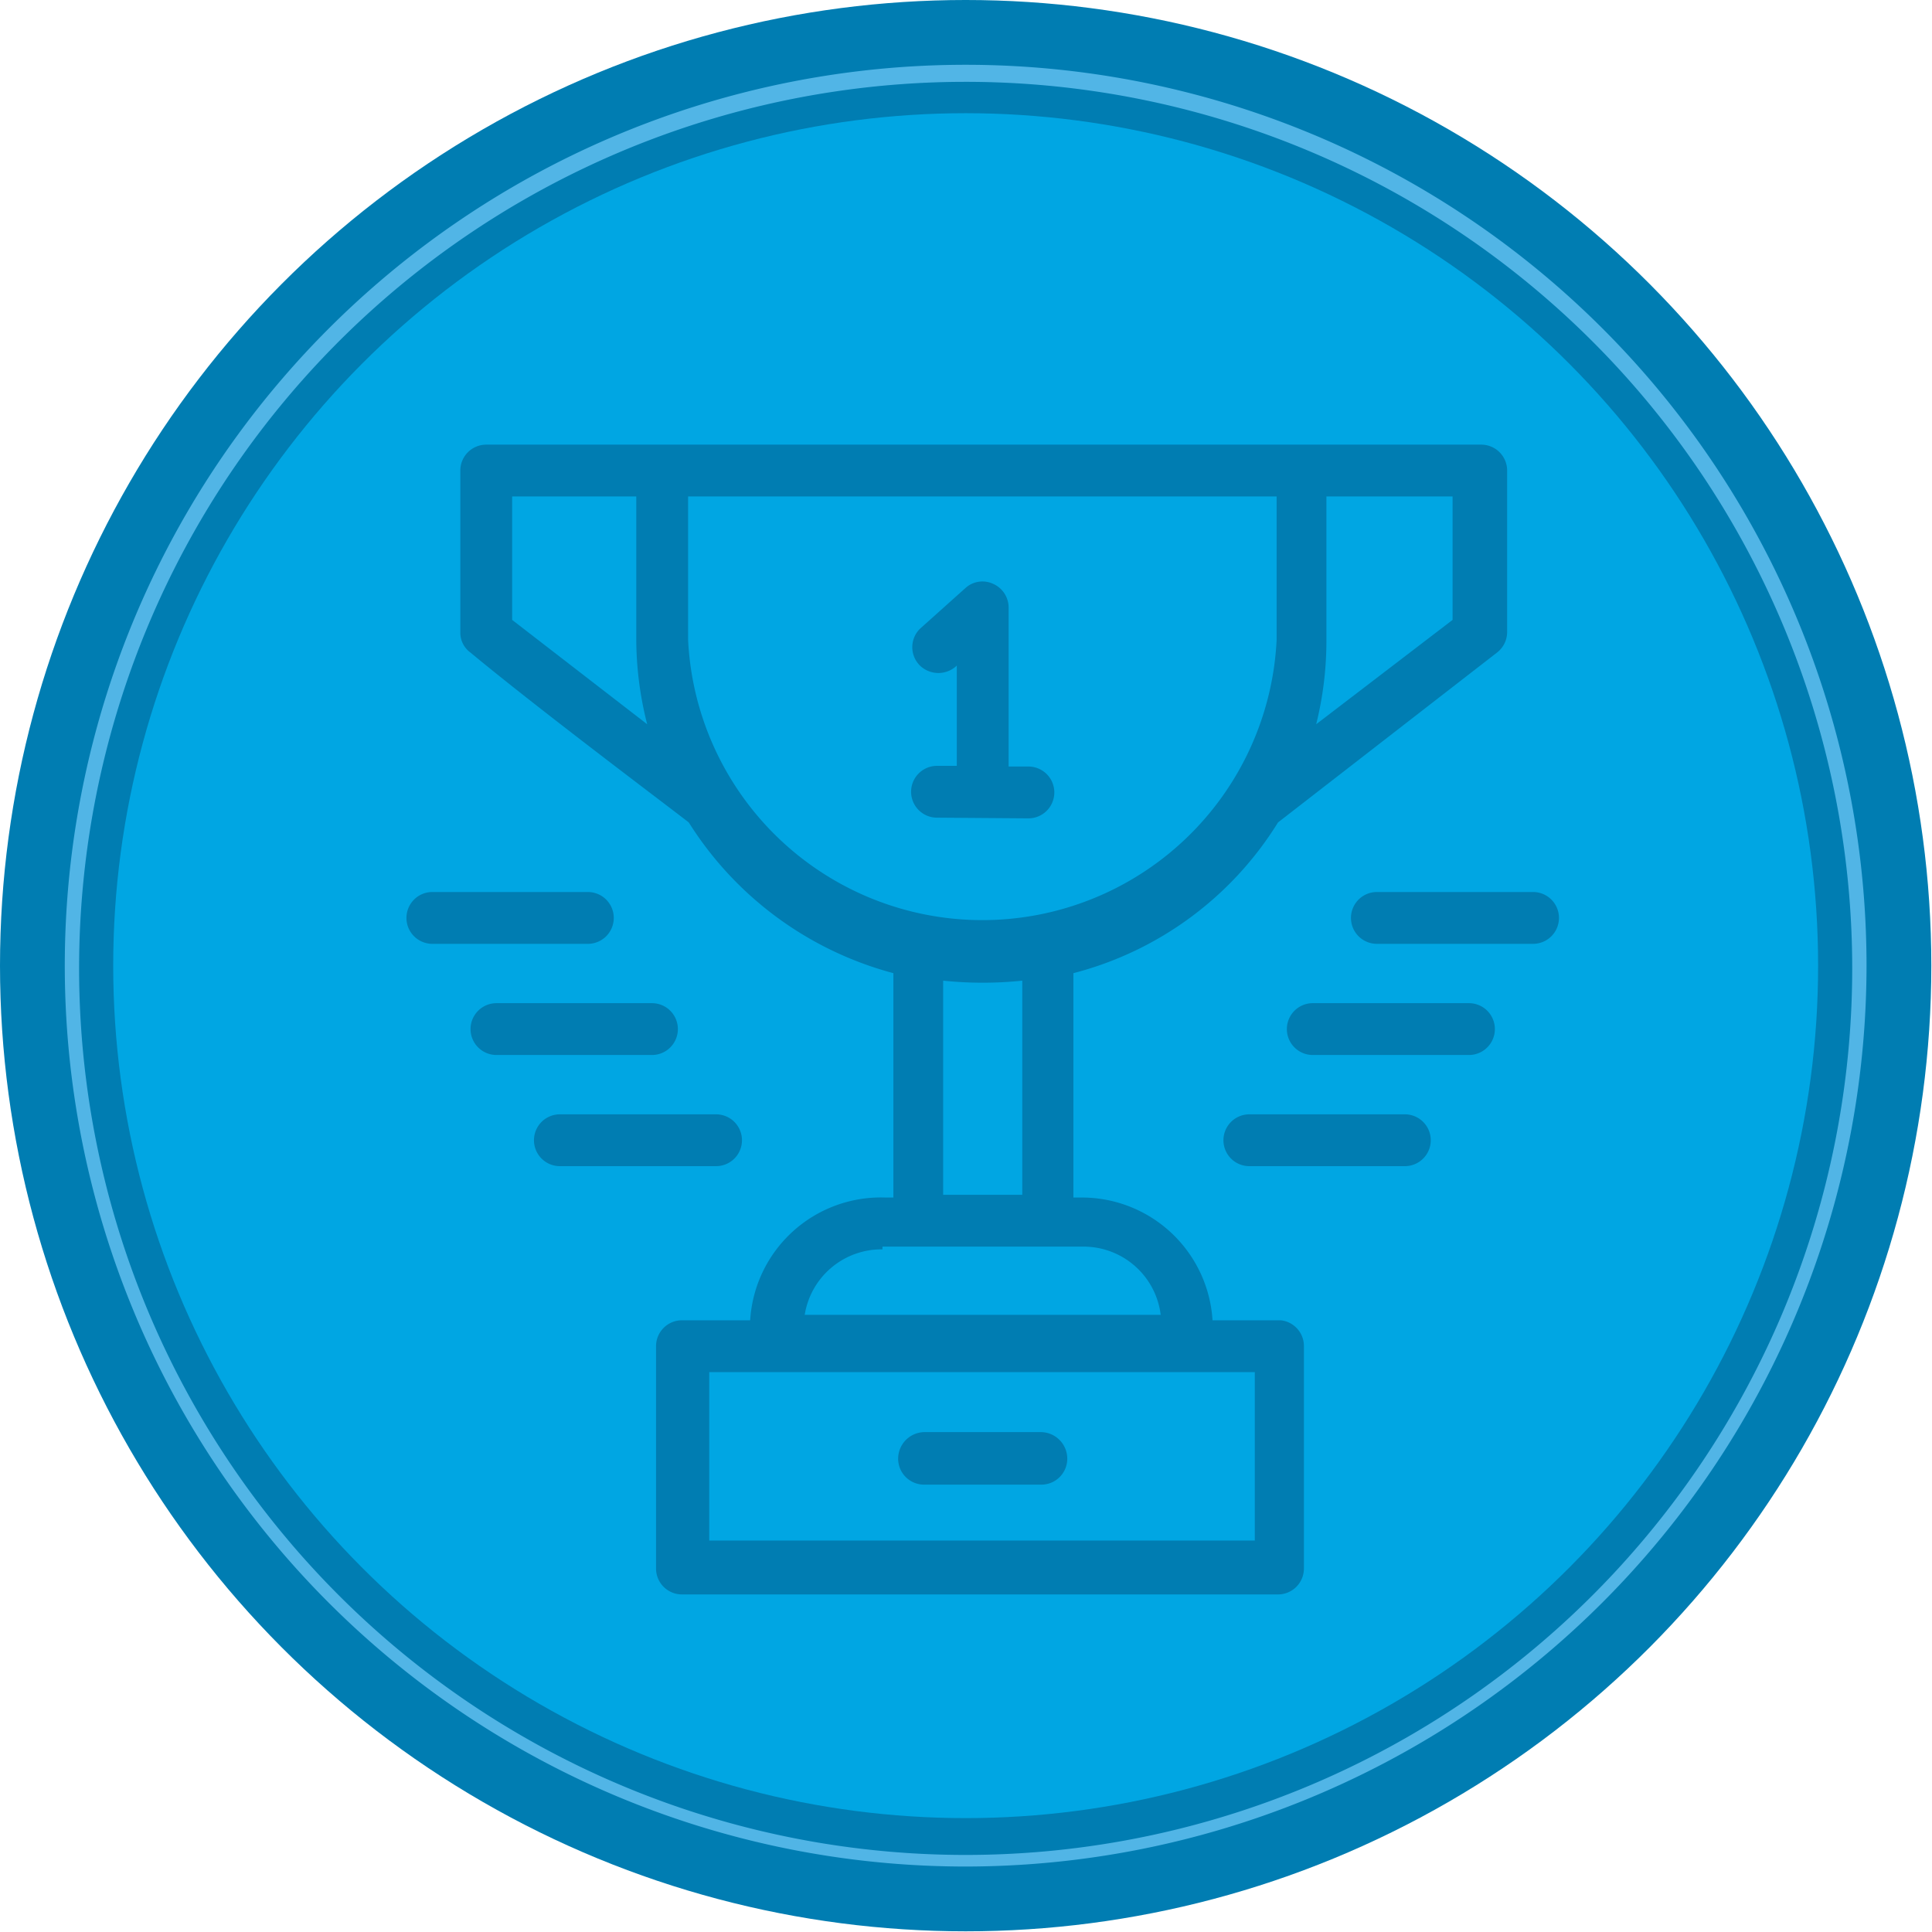 <svg xmlns="http://www.w3.org/2000/svg" viewBox="0 0 28.33 28.33"><defs><style>.cls-1{fill:#007db2;}.cls-2{fill:#00a6e3;}.cls-3{fill:#51b5e6;}</style></defs><title>Asset 25</title><g id="Layer_2" data-name="Layer 2"><g id="Layer_1-2" data-name="Layer 1"><circle class="cls-1" cx="14.16" cy="14.16" r="14.16"/><circle class="cls-2" cx="14.16" cy="14.16" r="12.5"/><path class="cls-3" d="M14.16,27.37A13.21,13.21,0,1,1,27.37,14.16,13.22,13.22,0,0,1,14.16,27.37Zm0-26.17a13,13,0,1,0,13,13A13,13,0,0,0,14.16,1.2Z"/><path class="cls-1" d="M22.48,13.08H20.19a.38.38,0,0,0,0,.76h2.29a.38.38,0,1,0,0-.76Z"/><path class="cls-1" d="M21.54,14.71H19.25a.38.38,0,0,0,0,.76h2.29a.38.38,0,1,0,0-.76Z"/><path class="cls-1" d="M20.6,16.34H18.32a.38.38,0,1,0,0,.76H20.6a.38.38,0,0,0,0-.76Z"/><path class="cls-1" d="M9,13.46a.38.38,0,0,0-.38-.38H6.34a.38.38,0,1,0,0,.76H8.63A.38.38,0,0,0,9,13.46Z"/><path class="cls-1" d="M9.94,15.09a.38.38,0,0,0-.38-.38H7.28a.38.38,0,0,0,0,.76H9.56A.38.38,0,0,0,9.94,15.09Z"/><path class="cls-1" d="M10.88,16.72a.38.38,0,0,0-.38-.38H8.21a.38.38,0,1,0,0,.76H10.5A.38.38,0,0,0,10.88,16.72Z"/><path class="cls-1" d="M18.78,19.36h-1a1.92,1.92,0,0,0-1.91-1.8h-.13V14.27a5,5,0,0,0,3-2.21l3.21-2.49a.38.38,0,0,0,.15-.3V6.9a.38.38,0,0,0-.38-.38H7.13a.38.38,0,0,0-.38.38V9.27a.36.36,0,0,0,.15.3c1,.83,2.88,2.24,3.2,2.49a5.09,5.09,0,0,0,3,2.21v3.29h-.12A1.92,1.92,0,0,0,11,19.36H10a.38.38,0,0,0-.38.38V23a.38.38,0,0,0,.38.38h8.74a.38.38,0,0,0,.38-.38V19.74A.38.38,0,0,0,18.78,19.36ZM21.3,9.09l-2,1.53a5.07,5.07,0,0,0,.15-1.24V7.28H21.3Zm-13.79,0V7.28H9.33v2.1a5.08,5.08,0,0,0,.16,1.24Zm2.58.29V7.28h8.63v2.1a4.32,4.32,0,0,1-8.63,0Zm3.74,5a5.62,5.62,0,0,0,1.16,0v3.14H13.83Zm-.89,3.9h2.94a1.14,1.14,0,0,1,1.14,1H11.8A1.14,1.14,0,0,1,12.94,18.32Zm5.46,4.31h-8V20.12h8Z"/><path class="cls-1" d="M15.08,12a.38.38,0,1,0,0-.76h-.29V8.91a.38.38,0,0,0-.23-.35.37.37,0,0,0-.4.06l-.67.6a.38.38,0,0,0,0,.54.39.39,0,0,0,.54,0l0,0v1.47h-.29a.38.38,0,0,0,0,.76Z"/><path class="cls-1" d="M15.27,21H13.55a.39.39,0,0,0-.38.39.38.38,0,0,0,.38.38h1.72a.38.38,0,0,0,.38-.38A.39.39,0,0,0,15.27,21Z"/></g></g></svg>